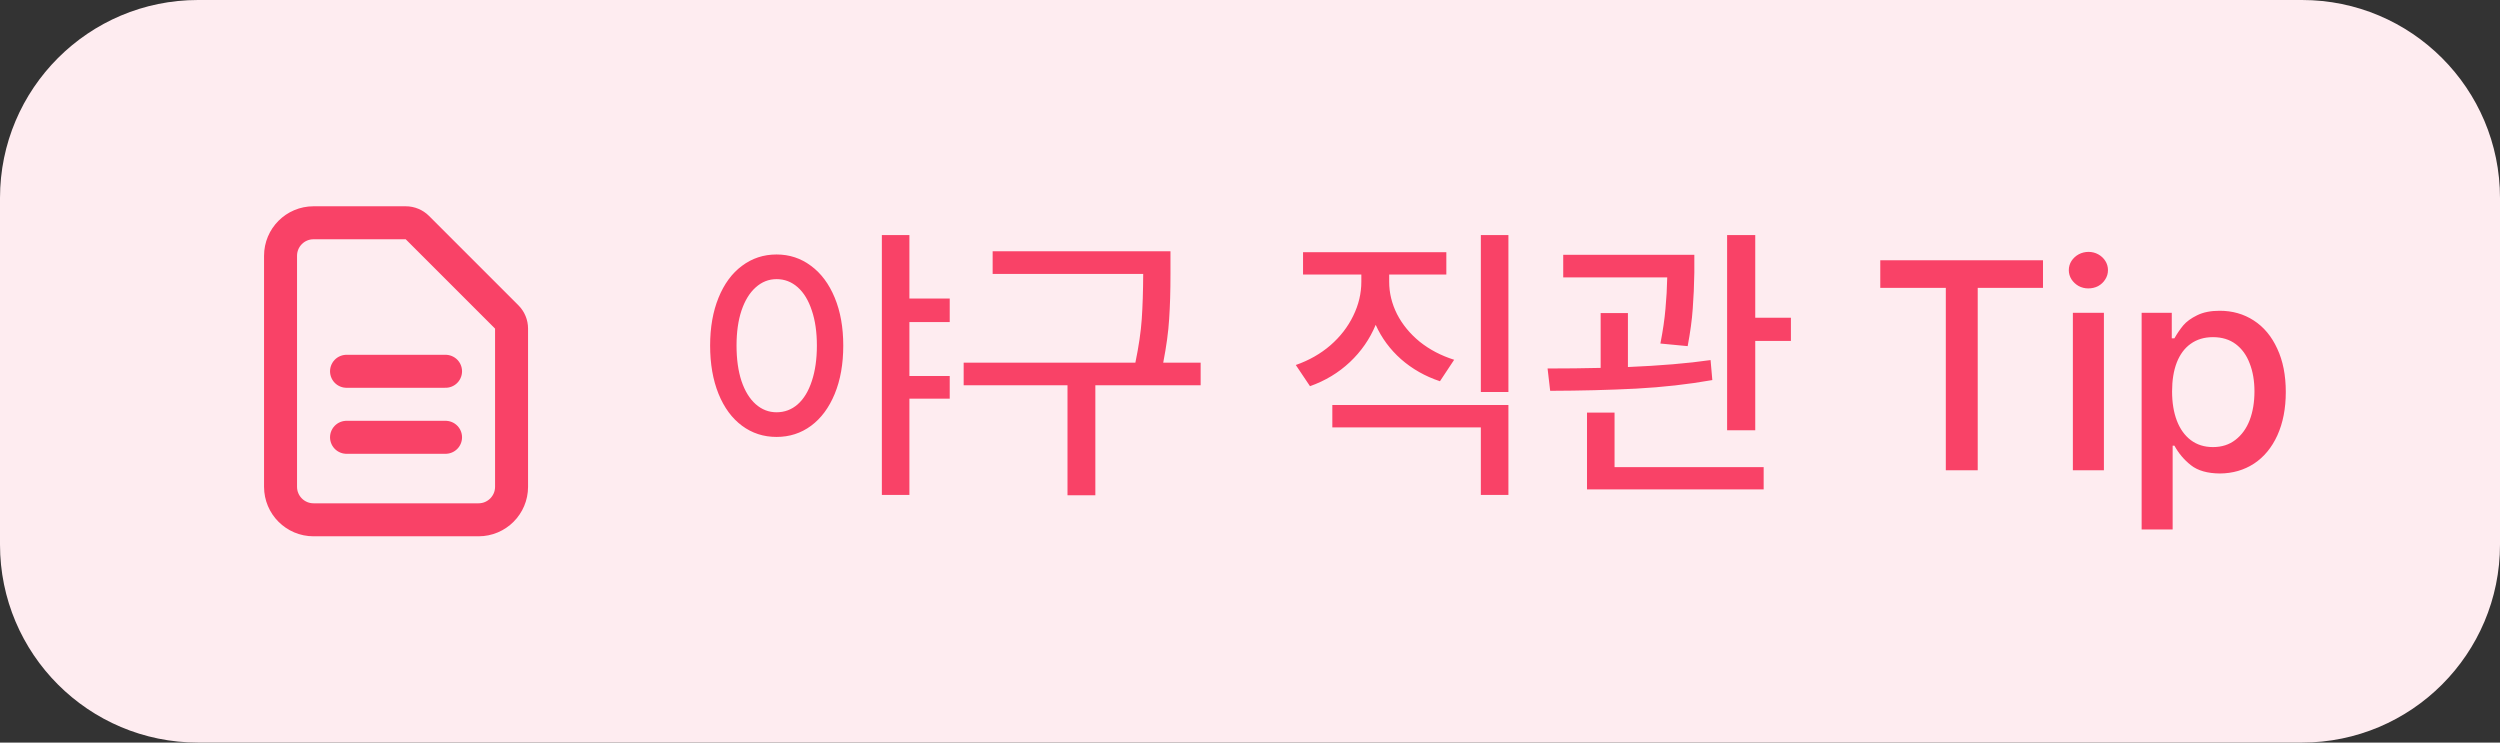 <svg width="101" height="30" viewBox="0 0 101 30" fill="none" xmlns="http://www.w3.org/2000/svg">
<rect x="0" y="0" width="101" height="30" fill="#333333" stroke="none"/>
<path d="M0 8C0 3.582 3.582 0 8 0H93C97.418 0 101 3.582 101 8V22C101 26.418 97.418 30 93 30H8C3.582 30 0 26.418 0 22V8Z" fill="#FEECF0"/>
<path d="M14 15H18M14 17.667H18M19.334 21H12.667C11.93 21 11.334 20.403 11.334 19.667V10.333C11.334 9.597 11.93 9 12.667 9H16.391C16.567 9 16.737 9.07 16.862 9.195L20.472 12.805C20.597 12.93 20.667 13.099 20.667 13.276V19.667C20.667 20.403 20.07 21 19.334 21Z" stroke="#F94267" stroke-width="1.333" stroke-linecap="round" stroke-linejoin="round"/>
<path d="M31.373 10.281C31.893 10.281 32.355 10.434 32.762 10.738C33.172 11.039 33.492 11.469 33.723 12.027C33.953 12.582 34.068 13.227 34.068 13.961C34.068 14.703 33.953 15.354 33.723 15.912C33.492 16.471 33.174 16.9 32.768 17.201C32.361 17.502 31.896 17.652 31.373 17.652C30.85 17.652 30.385 17.502 29.979 17.201C29.572 16.9 29.256 16.471 29.029 15.912C28.803 15.354 28.689 14.703 28.689 13.961C28.689 13.227 28.803 12.582 29.029 12.027C29.256 11.469 29.572 11.039 29.979 10.738C30.385 10.434 30.85 10.281 31.373 10.281ZM29.756 13.961C29.756 14.508 29.822 14.984 29.955 15.391C30.092 15.797 30.283 16.109 30.529 16.328C30.775 16.547 31.057 16.656 31.373 16.656C31.697 16.656 31.982 16.549 32.228 16.334C32.475 16.115 32.664 15.803 32.797 15.396C32.934 14.986 33.002 14.508 33.002 13.961C33.002 13.418 32.934 12.945 32.797 12.543C32.664 12.137 32.475 11.824 32.228 11.605C31.982 11.387 31.697 11.277 31.373 11.277C31.057 11.277 30.775 11.389 30.529 11.611C30.283 11.83 30.092 12.143 29.955 12.549C29.822 12.951 29.756 13.422 29.756 13.961ZM35.627 9.496H36.74V12.062H38.369V13.012H36.74V15.191H38.369V16.105H36.74V19.996H35.627V9.496ZM47.287 11.078C47.287 11.758 47.27 12.359 47.234 12.883C47.203 13.402 47.123 13.992 46.994 14.652H48.506V15.566H44.252V20.008H43.127V15.566H38.932V14.652H45.869C46.006 13.992 46.092 13.404 46.127 12.889C46.162 12.373 46.182 11.77 46.185 11.078V11.066H40.103V10.152H47.287V11.078ZM56.123 11.383C56.123 11.832 56.228 12.268 56.44 12.69C56.654 13.107 56.959 13.479 57.353 13.803C57.752 14.123 58.217 14.367 58.748 14.535L58.174 15.402C57.576 15.203 57.053 14.906 56.603 14.512C56.158 14.117 55.816 13.654 55.578 13.123C55.34 13.697 54.992 14.199 54.535 14.629C54.078 15.059 53.541 15.383 52.924 15.602L52.35 14.746C52.885 14.559 53.352 14.293 53.75 13.949C54.148 13.602 54.455 13.205 54.67 12.76C54.889 12.315 54.998 11.855 54.998 11.383V11.09H52.643V10.188H58.432V11.09H56.123V11.383ZM53.826 16.363H60.94V19.996H59.826V17.266H53.826V16.363ZM59.826 9.496H60.94V15.836H59.826V9.496ZM68.451 10.879V11.014C68.443 11.525 68.422 12.01 68.387 12.467C68.356 12.92 68.287 13.426 68.182 13.984L67.08 13.879C67.182 13.359 67.25 12.891 67.285 12.473C67.324 12.055 67.348 11.633 67.356 11.207H63.154V10.293H68.451V10.879ZM62.522 14.887C63.268 14.887 63.982 14.879 64.666 14.863V12.648H65.768V14.828C67.072 14.773 68.186 14.68 69.107 14.547L69.178 15.355C68.205 15.527 67.178 15.643 66.096 15.701C65.014 15.756 63.857 15.785 62.627 15.789L62.522 14.887ZM64.115 16.668H65.228V18.871H71.252V19.773H64.115V16.668ZM69.775 9.496H70.912V12.836H72.353V13.773H70.912V17.383H69.775V9.496ZM75.963 10.516H82.537V11.629H79.9V19H78.611V11.629H75.963V10.516ZM83.744 12.637H84.998V19H83.744V12.637ZM84.365 11.652C84.225 11.652 84.094 11.619 83.973 11.553C83.856 11.486 83.76 11.396 83.686 11.283C83.615 11.17 83.58 11.047 83.58 10.914C83.58 10.781 83.615 10.658 83.686 10.545C83.76 10.432 83.857 10.342 83.978 10.275C84.103 10.209 84.236 10.176 84.377 10.176C84.518 10.176 84.648 10.209 84.769 10.275C84.891 10.342 84.986 10.432 85.057 10.545C85.127 10.658 85.162 10.781 85.162 10.914C85.162 11.051 85.125 11.176 85.051 11.289C84.981 11.402 84.885 11.492 84.764 11.559C84.643 11.621 84.51 11.652 84.365 11.652ZM86.522 12.637H87.74V13.668H87.846C87.955 13.477 88.074 13.303 88.203 13.146C88.336 12.99 88.523 12.854 88.766 12.736C89.012 12.615 89.314 12.555 89.674 12.555C90.189 12.555 90.648 12.685 91.051 12.947C91.457 13.209 91.773 13.588 92 14.084C92.231 14.576 92.346 15.16 92.346 15.836C92.346 16.504 92.232 17.088 92.006 17.588C91.779 18.084 91.465 18.465 91.062 18.73C90.66 18.992 90.201 19.125 89.686 19.129C89.182 19.125 88.791 19.014 88.514 18.795C88.236 18.576 88.014 18.312 87.846 18.004H87.775V21.391H86.522V12.637ZM87.752 15.812C87.752 16.262 87.816 16.656 87.945 16.996C88.074 17.332 88.262 17.594 88.508 17.781C88.758 17.969 89.057 18.062 89.404 18.062C89.76 18.062 90.062 17.965 90.312 17.77C90.566 17.574 90.758 17.309 90.887 16.973C91.016 16.633 91.08 16.246 91.08 15.812C91.08 15.387 91.016 15.01 90.887 14.682C90.762 14.35 90.574 14.09 90.324 13.902C90.074 13.715 89.768 13.621 89.404 13.621C89.053 13.621 88.752 13.711 88.502 13.891C88.256 14.066 88.068 14.32 87.939 14.652C87.814 14.98 87.752 15.367 87.752 15.812Z" fill="#F94267"/>
</svg>
